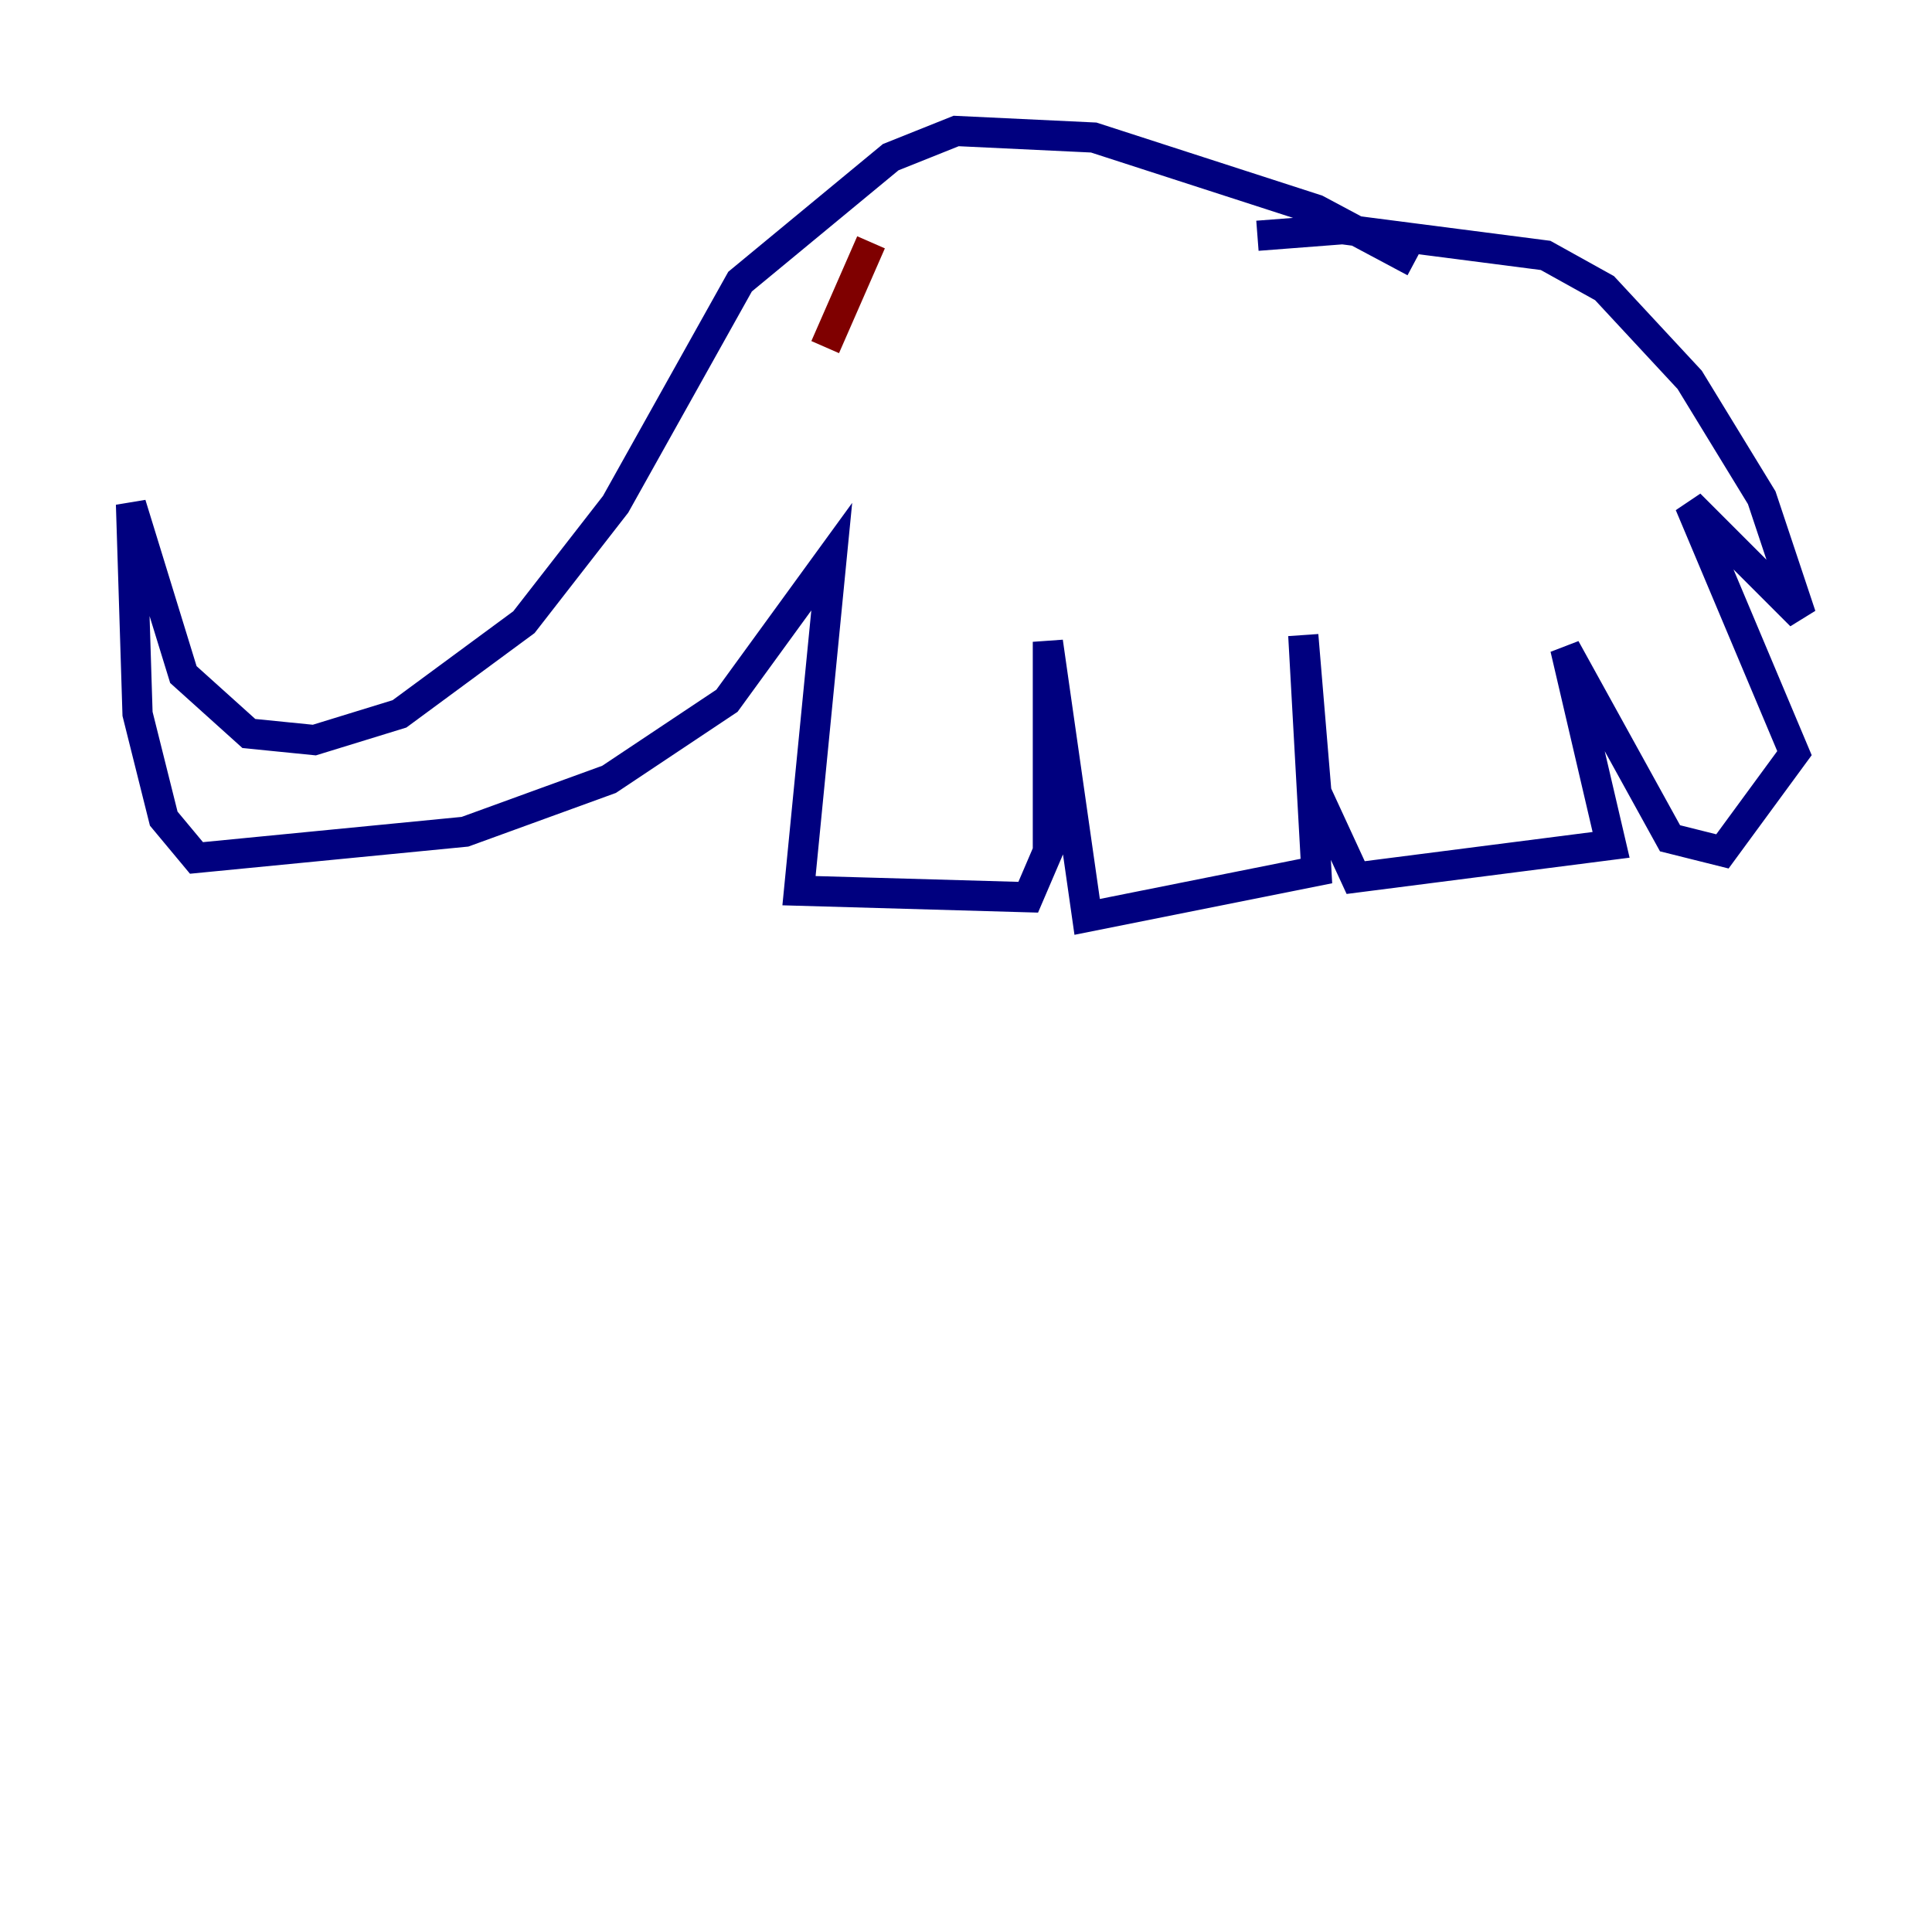 <?xml version="1.0" encoding="utf-8" ?>
<svg baseProfile="tiny" height="128" version="1.2" viewBox="0,0,128,128" width="128" xmlns="http://www.w3.org/2000/svg" xmlns:ev="http://www.w3.org/2001/xml-events" xmlns:xlink="http://www.w3.org/1999/xlink"><defs /><polyline fill="none" points="93.722,17.356 87.214,13.885 72.461,9.112 63.349,8.678 59.01,10.414 49.031,18.658 40.786,33.41 34.712,41.22 26.468,47.295 20.827,49.031 16.488,48.597 12.149,44.691 8.678,33.41 9.112,47.295 10.848,54.237 13.017,56.841 30.807,55.105 40.352,51.634 48.163,46.427 55.105,36.881 52.936,59.01 68.122,59.444 69.424,56.407 69.424,42.522 72.027,60.746 87.214,57.709 86.346,42.088 87.214,52.502 89.817,58.142 106.739,55.973 103.702,42.956 110.644,55.539 114.115,56.407 118.888,49.898 111.946,33.41 119.322,40.786 116.719,32.976 111.946,25.166 106.305,19.091 102.4,16.922 88.949,15.186 83.308,15.62" stroke="#00007f" stroke-width="2" /><polyline fill="none" points="57.709,16.054 54.671,22.997" stroke="#7f0000" stroke-width="2" /></svg>